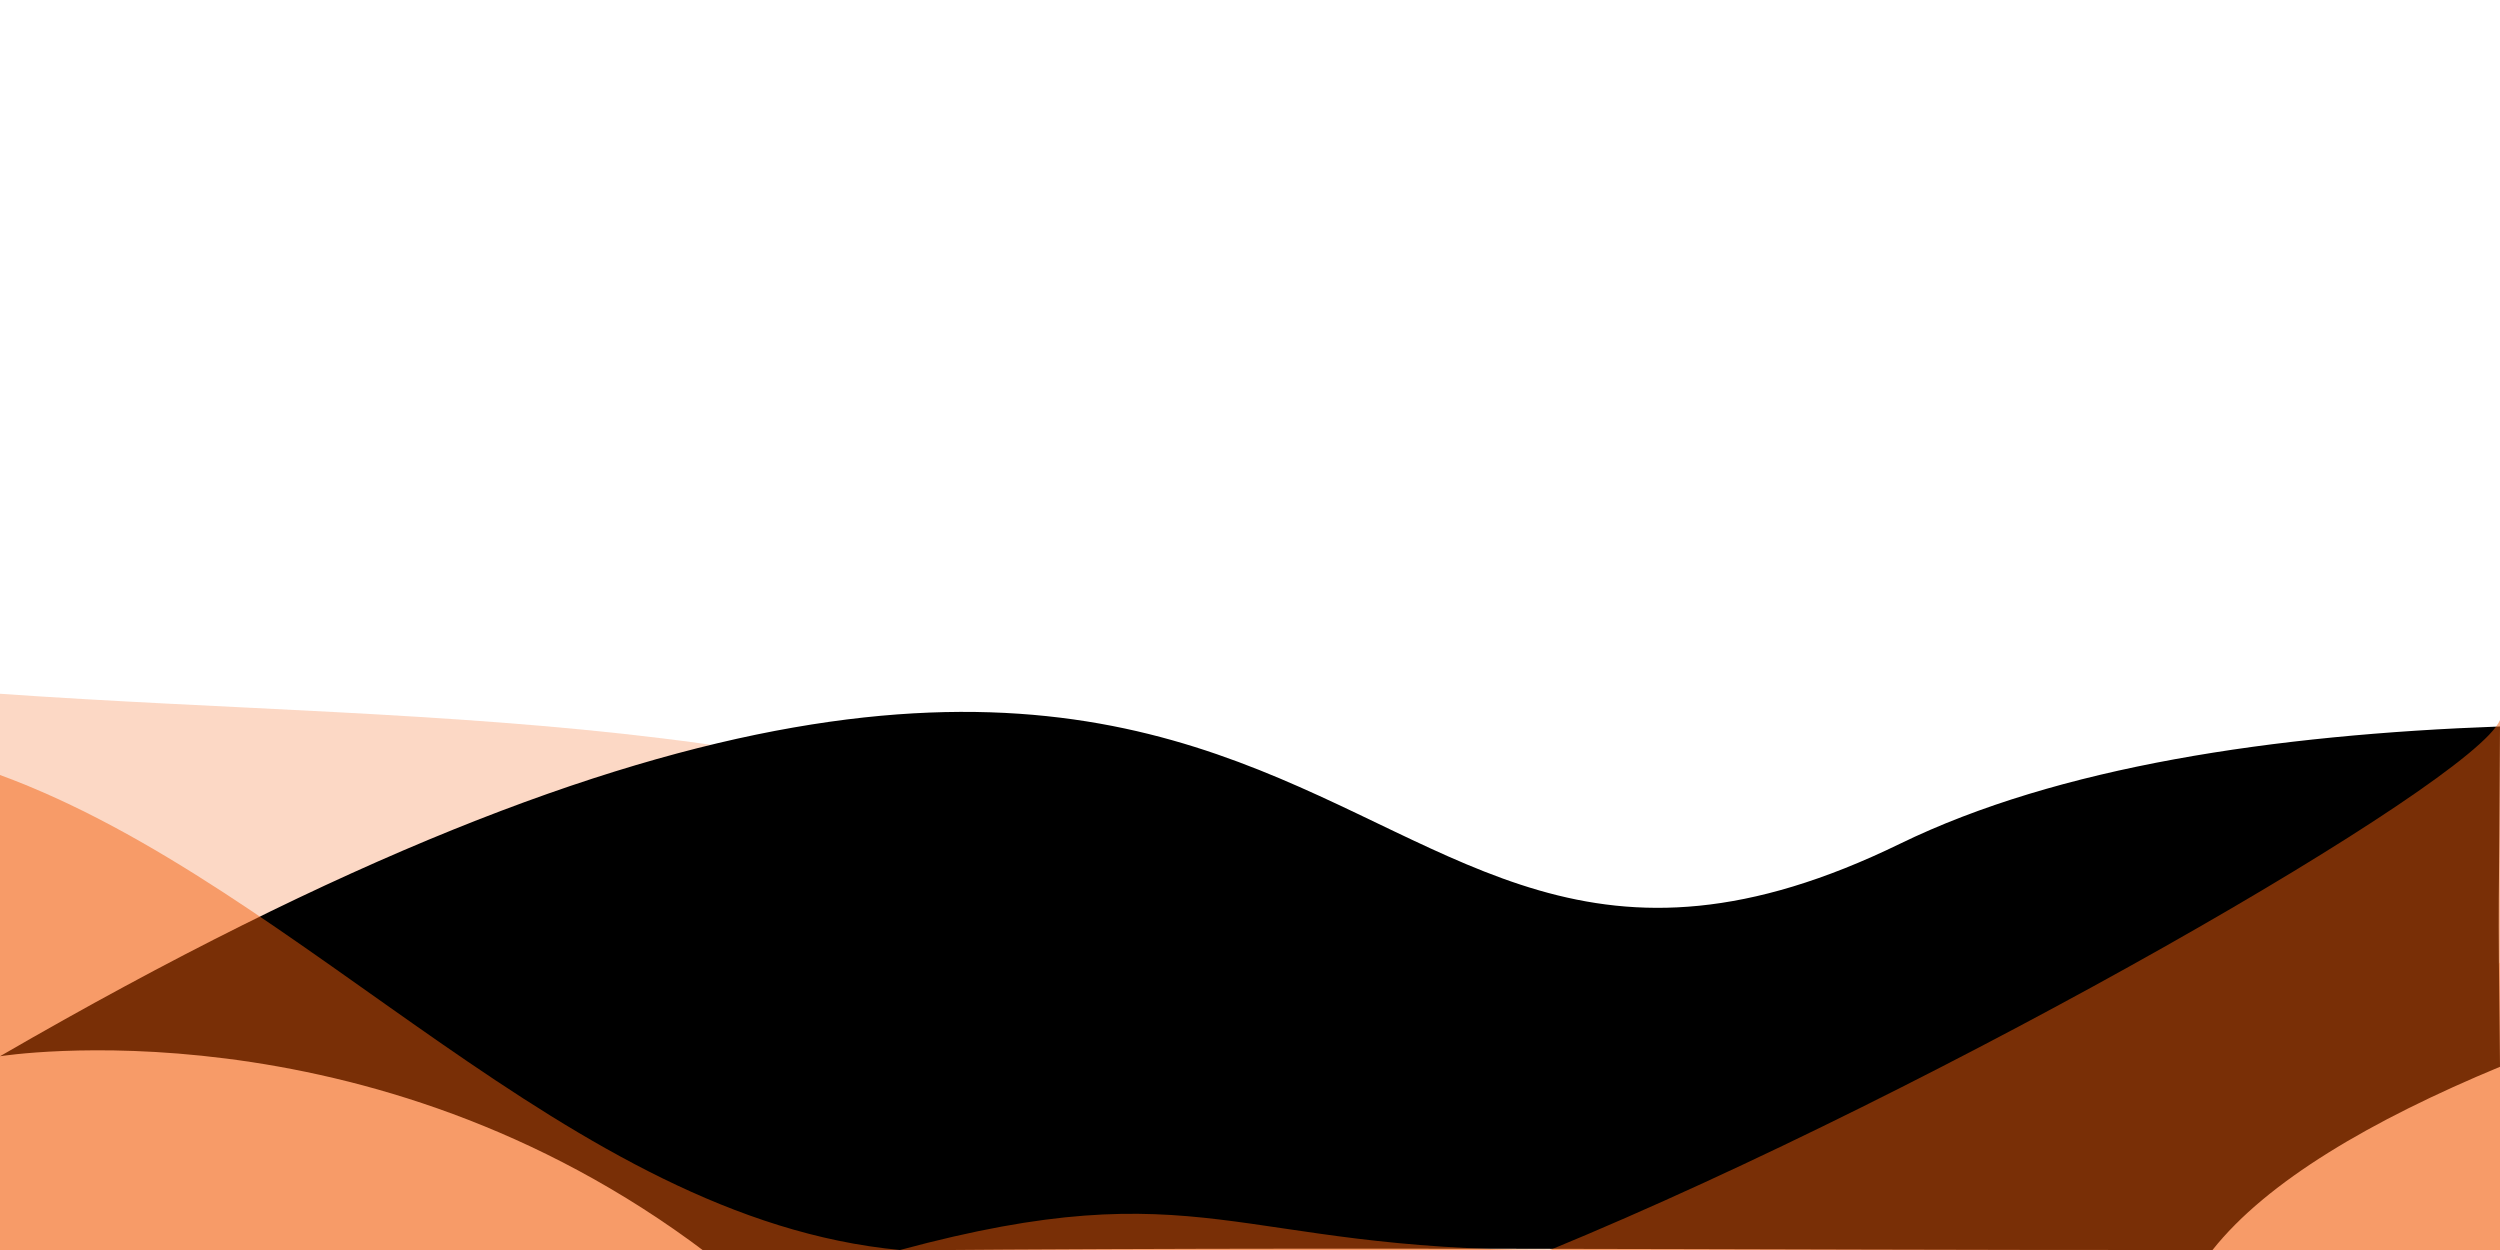 <?xml version="1.0" encoding="UTF-8" standalone="no"?>
<!DOCTYPE svg PUBLIC "-//W3C//DTD SVG 1.1//EN" "http://www.w3.org/Graphics/SVG/1.1/DTD/svg11.dtd">
<svg width="100%" height="100%" viewBox="0 0 400 200" version="1.1" xmlns="http://www.w3.org/2000/svg" xmlns:xlink="http://www.w3.org/1999/xlink" xml:space="preserve" xmlns:serif="http://www.serif.com/" style="fill-rule:evenodd;clip-rule:evenodd;stroke-linejoin:round;stroke-miterlimit:2;">
    <path d="M0,111C71,116 144.938,112.704 200,148C239,173 352,200 400,154L400,200L0,200L0,111Z" style="fill:rgb(242,94,13);fill-opacity:0.24;"/>
    <path d="M0,169C0,169 58.884,159.525 112.944,200.391C199.483,199.249 282.326,200.076 354,200C362.696,189.016 379.403,179.236 400,170.685C399.627,140.151 399.866,147.645 400,116.235C363.762,117.547 329.305,122.672 304,135C205.994,182.746 221,41 0,169Z" style="fill:hsl(260,82%,71%);fill-opacity:0.5;"/>
    <path d="M0,124C49,142 91,195 144,200C192.384,186.948 197.188,200.033 248,200C311.385,173.886 395.915,125.129 400,115.202L400,200L0,200L0,124Z" style="fill:rgb(242,94,13);fill-opacity:0.5;"/>
</svg>
